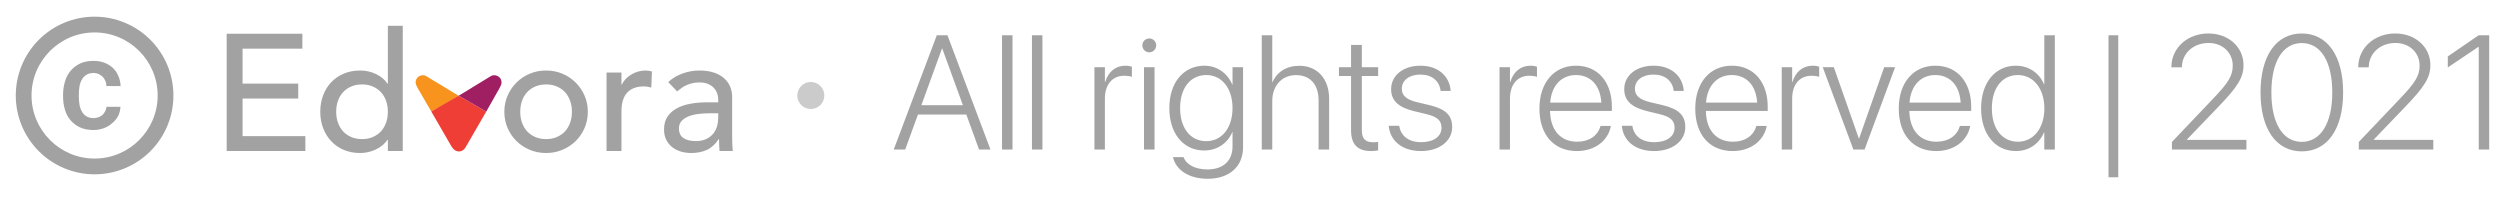 <svg width="185" height="15" viewBox="0 0 185 15" fill="none" xmlns="http://www.w3.org/2000/svg">
<path d="M5.88 6.402C5.909 6.209 5.973 6.04 6.055 5.9C6.125 5.749 6.253 5.626 6.399 5.533C6.539 5.445 6.708 5.404 6.93 5.399C7.064 5.404 7.187 5.428 7.292 5.474C7.414 5.527 7.519 5.609 7.601 5.684C7.683 5.772 7.747 5.877 7.799 5.994C7.852 6.11 7.875 6.239 7.875 6.367H8.925C8.913 6.093 8.861 5.842 8.75 5.609C8.663 5.387 8.528 5.189 8.353 5.025C8.167 4.862 7.968 4.734 7.723 4.64C7.478 4.547 7.21 4.506 6.913 4.506C6.533 4.506 6.201 4.57 5.921 4.704C5.641 4.839 5.408 5.025 5.221 5.241C5.034 5.469 4.894 5.731 4.807 6.034C4.719 6.338 4.667 6.653 4.667 6.991V7.149C4.667 7.487 4.713 7.802 4.801 8.105C4.888 8.409 5.028 8.671 5.215 8.893C5.402 9.109 5.635 9.295 5.915 9.424C6.195 9.552 6.528 9.622 6.907 9.622C7.181 9.622 7.438 9.575 7.677 9.488C7.916 9.4 8.126 9.278 8.307 9.109C8.488 8.963 8.633 8.782 8.75 8.572C8.843 8.362 8.908 8.14 8.913 7.901H7.875C7.875 8.024 7.834 8.134 7.782 8.234C7.729 8.344 7.659 8.432 7.583 8.508C7.484 8.584 7.385 8.642 7.268 8.683C7.158 8.724 7.041 8.735 6.918 8.741C6.708 8.735 6.533 8.694 6.399 8.607C6.253 8.525 6.125 8.391 6.055 8.234C5.973 8.099 5.909 7.924 5.88 7.732C5.851 7.539 5.833 7.341 5.833 7.149V6.991C5.833 6.775 5.851 6.594 5.88 6.402ZM7 1.234C6.234 1.234 5.475 1.384 4.768 1.678C4.06 1.971 3.417 2.4 2.875 2.942C1.781 4.036 1.167 5.52 1.167 7.067C1.167 8.614 1.781 10.098 2.875 11.192C3.417 11.733 4.06 12.163 4.768 12.456C5.475 12.749 6.234 12.9 7 12.9C8.547 12.9 10.031 12.286 11.125 11.192C12.219 10.098 12.833 8.614 12.833 7.067C12.833 6.301 12.682 5.542 12.389 4.835C12.096 4.127 11.666 3.484 11.125 2.942C10.583 2.4 9.94 1.971 9.232 1.678C8.525 1.384 7.766 1.234 7 1.234ZM7 11.733C4.428 11.733 2.333 9.639 2.333 7.067C2.333 4.494 4.428 2.4 7 2.4C9.573 2.4 11.667 4.494 11.667 7.067C11.667 9.639 9.573 11.733 7 11.733Z" fill="#A2A2A2"/>
<path d="M66.135 11.067H66.984L67.928 8.477H71.508L72.451 11.067H73.295L70.113 2.612H69.322L66.135 11.067ZM69.709 3.59H69.727L71.256 7.786H68.18L69.709 3.59ZM74.15 11.067H74.924V2.612H74.15V11.067ZM76.365 11.067H77.139V2.612H76.365V11.067ZM80.988 11.067H81.762V7.293C81.762 6.262 82.312 5.606 83.18 5.606C83.443 5.606 83.66 5.647 83.76 5.688V4.932C83.666 4.903 83.484 4.862 83.279 4.862C82.541 4.862 82.002 5.325 81.785 6.069H81.762V4.973H80.988V11.067ZM85.049 3.872C85.33 3.872 85.559 3.643 85.559 3.356C85.559 3.069 85.33 2.846 85.049 2.846C84.762 2.846 84.533 3.069 84.533 3.356C84.533 3.643 84.762 3.872 85.049 3.872ZM84.656 11.067H85.436V4.973H84.656V11.067ZM89.367 13.229C90.978 13.229 91.986 12.315 91.986 10.909V4.973H91.207V6.262H91.189C90.856 5.454 90.1 4.862 89.127 4.862C87.592 4.862 86.531 6.104 86.531 7.991V7.997C86.531 9.895 87.58 11.137 89.115 11.137C90.094 11.137 90.867 10.569 91.189 9.772H91.207V10.844C91.207 11.881 90.527 12.538 89.361 12.538C88.43 12.538 87.809 12.174 87.603 11.682L87.58 11.629H86.801L86.812 11.676C87.029 12.538 87.92 13.229 89.367 13.229ZM89.268 10.446C88.09 10.446 87.328 9.485 87.328 7.997V7.991C87.328 6.52 88.09 5.553 89.268 5.553C90.41 5.553 91.207 6.532 91.207 7.991V7.997C91.207 9.461 90.416 10.446 89.268 10.446ZM93.369 11.067H94.148V7.475C94.148 6.344 94.852 5.559 95.906 5.559C96.943 5.559 97.576 6.239 97.576 7.44V11.067H98.356V7.317C98.356 5.823 97.477 4.868 96.158 4.868C95.186 4.868 94.477 5.342 94.166 6.086H94.148V2.612H93.369V11.067ZM101.473 11.178C101.66 11.178 101.859 11.155 101.982 11.131V10.498C101.895 10.51 101.771 10.528 101.631 10.528C101.062 10.528 100.775 10.299 100.775 9.625V5.624H101.982V4.973H100.775V3.327H99.978V4.973H99.082V5.624H99.978V9.637C99.978 10.704 100.471 11.178 101.473 11.178ZM105.158 11.178C106.494 11.178 107.461 10.446 107.461 9.409V9.403C107.461 8.547 106.998 8.073 105.785 7.78L104.865 7.563C104.062 7.37 103.734 7.059 103.734 6.573V6.567C103.734 5.946 104.285 5.518 105.111 5.518C105.961 5.518 106.5 5.981 106.6 6.69L106.605 6.731H107.35L107.344 6.667C107.244 5.618 106.412 4.862 105.111 4.862C103.84 4.862 102.943 5.583 102.943 6.596V6.602C102.943 7.446 103.494 7.95 104.643 8.225L105.562 8.448C106.377 8.641 106.67 8.928 106.67 9.456V9.461C106.67 10.1 106.084 10.522 105.164 10.522C104.244 10.522 103.676 10.065 103.553 9.362L103.541 9.309H102.768L102.773 9.362C102.891 10.44 103.775 11.178 105.158 11.178ZM110.965 11.067H111.738V7.293C111.738 6.262 112.289 5.606 113.156 5.606C113.42 5.606 113.637 5.647 113.736 5.688V4.932C113.643 4.903 113.461 4.862 113.256 4.862C112.518 4.862 111.979 5.325 111.762 6.069H111.738V4.973H110.965V11.067ZM116.689 11.178C118.008 11.178 118.98 10.422 119.191 9.379L119.203 9.321H118.436L118.424 9.374C118.225 10.036 117.604 10.487 116.707 10.487C115.506 10.487 114.727 9.661 114.703 8.208H119.279V7.903C119.279 6.081 118.254 4.862 116.625 4.862C114.996 4.862 113.918 6.122 113.918 8.032V8.038C113.918 9.965 114.979 11.178 116.689 11.178ZM116.619 5.553C117.662 5.553 118.412 6.262 118.5 7.592H114.715C114.809 6.297 115.582 5.553 116.619 5.553ZM122.408 11.178C123.744 11.178 124.711 10.446 124.711 9.409V9.403C124.711 8.547 124.248 8.073 123.035 7.78L122.115 7.563C121.312 7.37 120.984 7.059 120.984 6.573V6.567C120.984 5.946 121.535 5.518 122.361 5.518C123.211 5.518 123.75 5.981 123.85 6.69L123.855 6.731H124.6L124.594 6.667C124.494 5.618 123.662 4.862 122.361 4.862C121.09 4.862 120.193 5.583 120.193 6.596V6.602C120.193 7.446 120.744 7.95 121.893 8.225L122.812 8.448C123.627 8.641 123.92 8.928 123.92 9.456V9.461C123.92 10.1 123.334 10.522 122.414 10.522C121.494 10.522 120.926 10.065 120.803 9.362L120.791 9.309H120.018L120.023 9.362C120.141 10.44 121.025 11.178 122.408 11.178ZM128.221 11.178C129.539 11.178 130.512 10.422 130.723 9.379L130.734 9.321H129.967L129.955 9.374C129.756 10.036 129.135 10.487 128.238 10.487C127.037 10.487 126.258 9.661 126.234 8.208H130.811V7.903C130.811 6.081 129.785 4.862 128.156 4.862C126.527 4.862 125.449 6.122 125.449 8.032V8.038C125.449 9.965 126.51 11.178 128.221 11.178ZM128.15 5.553C129.193 5.553 129.943 6.262 130.031 7.592H126.246C126.34 6.297 127.113 5.553 128.15 5.553ZM131.848 11.067H132.621V7.293C132.621 6.262 133.172 5.606 134.039 5.606C134.303 5.606 134.52 5.647 134.619 5.688V4.932C134.525 4.903 134.344 4.862 134.139 4.862C133.4 4.862 132.861 5.325 132.645 6.069H132.621V4.973H131.848V11.067ZM137.15 11.067H137.977L140.238 4.973H139.43L137.572 10.252H137.555L135.703 4.973H134.883L137.15 11.067ZM143.279 11.178C144.598 11.178 145.57 10.422 145.781 9.379L145.793 9.321H145.025L145.014 9.374C144.814 10.036 144.193 10.487 143.297 10.487C142.096 10.487 141.316 9.661 141.293 8.208H145.869V7.903C145.869 6.081 144.844 4.862 143.215 4.862C141.586 4.862 140.508 6.122 140.508 8.032V8.038C140.508 9.965 141.568 11.178 143.279 11.178ZM143.209 5.553C144.252 5.553 145.002 6.262 145.09 7.592H141.305C141.398 6.297 142.172 5.553 143.209 5.553ZM149.18 11.178C150.141 11.178 150.902 10.639 151.254 9.801H151.277V11.067H152.057V2.612H151.277V6.245H151.26C150.914 5.401 150.129 4.862 149.174 4.862C147.65 4.862 146.602 6.11 146.602 8.014V8.02C146.602 9.924 147.645 11.178 149.18 11.178ZM149.326 10.487C148.154 10.487 147.398 9.526 147.398 8.02V8.014C147.398 6.52 148.154 5.553 149.326 5.553C150.463 5.553 151.283 6.549 151.283 8.014V8.02C151.283 9.491 150.475 10.487 149.326 10.487ZM156.029 13.118H156.75V2.612H156.029V13.118ZM160.723 11.067H166.236V10.352H161.836V10.323L164.098 7.967C165.598 6.42 166.02 5.729 166.02 4.821V4.809C166.02 3.497 164.924 2.477 163.418 2.477C161.895 2.477 160.705 3.52 160.682 4.932V4.985H161.455L161.461 4.938C161.484 3.948 162.305 3.18 163.436 3.18C164.467 3.18 165.217 3.889 165.223 4.844V4.856C165.223 5.594 164.924 6.104 163.711 7.364L160.723 10.504V11.067ZM170.332 11.202C172.242 11.202 173.391 9.526 173.391 6.848V6.831C173.391 4.159 172.242 2.477 170.332 2.477C168.422 2.477 167.279 4.153 167.279 6.831V6.848C167.279 9.52 168.422 11.202 170.332 11.202ZM170.332 10.498C168.914 10.498 168.082 9.092 168.082 6.848V6.831C168.082 4.586 168.914 3.186 170.332 3.186C171.75 3.186 172.588 4.581 172.588 6.831V6.848C172.588 9.086 171.75 10.498 170.332 10.498ZM174.551 11.067H180.064V10.352H175.664V10.323L177.926 7.967C179.426 6.42 179.848 5.729 179.848 4.821V4.809C179.848 3.497 178.752 2.477 177.246 2.477C175.723 2.477 174.533 3.52 174.51 4.932V4.985H175.283L175.289 4.938C175.312 3.948 176.133 3.18 177.264 3.18C178.295 3.18 179.045 3.889 179.051 4.844V4.856C179.051 5.594 178.752 6.104 177.539 7.364L174.551 10.504V11.067ZM183.428 11.067H184.201V2.612H183.416L181.137 4.176V4.991L183.404 3.467H183.428V11.067Z" fill="#A2A2A2"/>
<path d="M16.773 2.496H22.376V3.599H17.95V6.186H22.069V7.289H17.95V10.072H22.596V11.176H16.773V2.496L16.773 2.496ZM26.789 10.293C27.084 10.293 27.349 10.242 27.586 10.14C27.823 10.038 28.023 9.899 28.187 9.723C28.35 9.547 28.477 9.335 28.567 9.086C28.657 8.836 28.702 8.565 28.702 8.27C28.702 7.976 28.657 7.704 28.567 7.455C28.477 7.206 28.35 6.993 28.187 6.817C28.023 6.642 27.823 6.503 27.586 6.401C27.349 6.298 27.084 6.247 26.789 6.247C26.495 6.247 26.229 6.298 25.992 6.401C25.755 6.503 25.555 6.642 25.392 6.817C25.228 6.993 25.102 7.206 25.012 7.455C24.922 7.704 24.877 7.976 24.877 8.27C24.877 8.565 24.922 8.836 25.012 9.086C25.102 9.335 25.228 9.547 25.392 9.723C25.555 9.899 25.755 10.038 25.992 10.14C26.229 10.242 26.495 10.293 26.789 10.293ZM29.805 11.176H28.702V10.342H28.677C28.465 10.653 28.173 10.894 27.801 11.066C27.429 11.237 27.047 11.323 26.654 11.323C26.205 11.323 25.798 11.245 25.434 11.09C25.071 10.935 24.76 10.718 24.503 10.44C24.245 10.162 24.047 9.84 23.908 9.472C23.769 9.104 23.7 8.703 23.7 8.27C23.7 7.837 23.769 7.435 23.908 7.063C24.047 6.691 24.245 6.368 24.503 6.094C24.76 5.82 25.071 5.606 25.434 5.45C25.798 5.295 26.205 5.218 26.654 5.218C27.071 5.218 27.464 5.305 27.831 5.481C28.199 5.657 28.481 5.896 28.677 6.198H28.702V1.907H29.805V11.176V11.176ZM37.321 8.27C37.321 7.845 37.4 7.449 37.56 7.081C37.719 6.713 37.938 6.39 38.215 6.113C38.493 5.835 38.82 5.616 39.196 5.457C39.572 5.297 39.977 5.218 40.41 5.218C40.843 5.218 41.248 5.297 41.624 5.457C42 5.616 42.327 5.835 42.605 6.113C42.882 6.39 43.101 6.713 43.26 7.081C43.42 7.449 43.499 7.845 43.499 8.27C43.499 8.695 43.42 9.094 43.26 9.466C43.101 9.837 42.882 10.16 42.605 10.434C42.327 10.708 42 10.925 41.624 11.084C41.248 11.243 40.843 11.323 40.41 11.323C39.977 11.323 39.572 11.243 39.196 11.084C38.82 10.925 38.493 10.708 38.215 10.434C37.938 10.16 37.719 9.837 37.56 9.466C37.4 9.094 37.321 8.695 37.321 8.27ZM38.498 8.27C38.498 8.565 38.542 8.836 38.632 9.086C38.722 9.335 38.849 9.547 39.012 9.723C39.176 9.899 39.376 10.038 39.613 10.14C39.85 10.242 40.116 10.293 40.41 10.293C40.704 10.293 40.97 10.242 41.207 10.14C41.444 10.038 41.644 9.899 41.808 9.723C41.971 9.547 42.098 9.335 42.188 9.086C42.278 8.836 42.323 8.565 42.323 8.27C42.323 7.976 42.278 7.704 42.188 7.455C42.098 7.206 41.971 6.993 41.808 6.817C41.644 6.642 41.444 6.503 41.207 6.401C40.97 6.298 40.704 6.247 40.41 6.247C40.116 6.247 39.85 6.298 39.613 6.401C39.376 6.503 39.176 6.642 39.012 6.817C38.849 6.993 38.722 7.206 38.632 7.455C38.542 7.704 38.498 7.976 38.498 8.27ZM44.885 5.365H45.988V6.26H46.013C46.086 6.104 46.184 5.963 46.307 5.837C46.43 5.71 46.566 5.602 46.718 5.512C46.869 5.422 47.034 5.35 47.214 5.297C47.394 5.244 47.574 5.218 47.754 5.218C47.934 5.218 48.097 5.242 48.244 5.291L48.195 6.48C48.105 6.456 48.015 6.435 47.925 6.419C47.835 6.403 47.745 6.394 47.656 6.394C47.116 6.394 46.703 6.546 46.417 6.848C46.131 7.151 45.988 7.62 45.988 8.258V11.176H44.885V5.365L44.885 5.365ZM52.559 8.381C52.298 8.381 52.03 8.395 51.757 8.424C51.483 8.452 51.233 8.507 51.009 8.589C50.784 8.671 50.6 8.785 50.457 8.932C50.314 9.079 50.242 9.267 50.242 9.496C50.242 9.831 50.355 10.072 50.58 10.22C50.804 10.367 51.109 10.44 51.493 10.44C51.795 10.44 52.053 10.389 52.265 10.287C52.478 10.185 52.649 10.052 52.78 9.889C52.911 9.725 53.005 9.543 53.062 9.343C53.119 9.143 53.148 8.945 53.148 8.748V8.381H52.559V8.381ZM49.446 6.076C49.756 5.79 50.116 5.575 50.524 5.432C50.933 5.289 51.342 5.218 51.75 5.218C52.175 5.218 52.541 5.271 52.848 5.377C53.154 5.483 53.405 5.626 53.602 5.806C53.798 5.986 53.943 6.192 54.037 6.425C54.131 6.658 54.178 6.901 54.178 7.155V10.121C54.178 10.326 54.182 10.514 54.19 10.685C54.198 10.857 54.211 11.021 54.227 11.176H53.246C53.221 10.882 53.209 10.587 53.209 10.293H53.185C52.94 10.669 52.649 10.935 52.314 11.09C51.979 11.245 51.591 11.323 51.15 11.323C50.88 11.323 50.623 11.286 50.377 11.213C50.132 11.139 49.917 11.029 49.734 10.882C49.55 10.735 49.405 10.553 49.298 10.336C49.192 10.12 49.139 9.868 49.139 9.582C49.139 9.206 49.223 8.891 49.39 8.638C49.558 8.385 49.787 8.178 50.077 8.019C50.367 7.86 50.706 7.745 51.094 7.676C51.483 7.606 51.898 7.571 52.339 7.571H53.148V7.326C53.148 7.179 53.119 7.032 53.062 6.885C53.005 6.738 52.919 6.605 52.805 6.486C52.69 6.368 52.547 6.274 52.376 6.204C52.204 6.135 52 6.1 51.763 6.1C51.55 6.1 51.364 6.121 51.205 6.162C51.045 6.202 50.9 6.254 50.77 6.315C50.639 6.376 50.52 6.448 50.414 6.529C50.308 6.611 50.206 6.689 50.108 6.762L49.446 6.076L49.446 6.076Z" fill="#A2A2A2"/>
<path d="M54.227 1.907L16.773 11.323M16.773 1.907L54.227 11.323L16.773 1.907Z" stroke="#A2A2A2" stroke-width="0.003" stroke-miterlimit="2.613"/>
<path d="M31.569 5.652C31.289 5.444 30.825 5.633 30.77 5.978C30.712 6.201 30.852 6.403 30.951 6.591C31.276 7.142 31.585 7.702 31.916 8.25C32.641 7.877 33.287 7.528 33.942 7.087C33.152 6.623 32.357 6.116 31.569 5.652V5.652Z" fill="#F8931D"/>
<path d="M33.941 7.083L35.98 8.259C35.483 9.106 34.96 10.035 34.463 10.883C34.349 11.1 34.1 11.258 33.852 11.193C33.62 11.154 33.475 10.945 33.363 10.759C32.881 9.922 32.399 9.085 31.915 8.251L33.941 7.083Z" fill="#EF3E36"/>
<path d="M36.29 5.653C36.574 5.443 37.045 5.634 37.101 5.984C37.159 6.21 37.018 6.416 36.917 6.606L35.981 8.259L33.941 7.083C34.742 6.613 35.49 6.124 36.29 5.653H36.29Z" fill="#A01F62"/>
<circle cx="60" cy="7.067" r="1" fill="#CBCBCB"/>
</svg>



